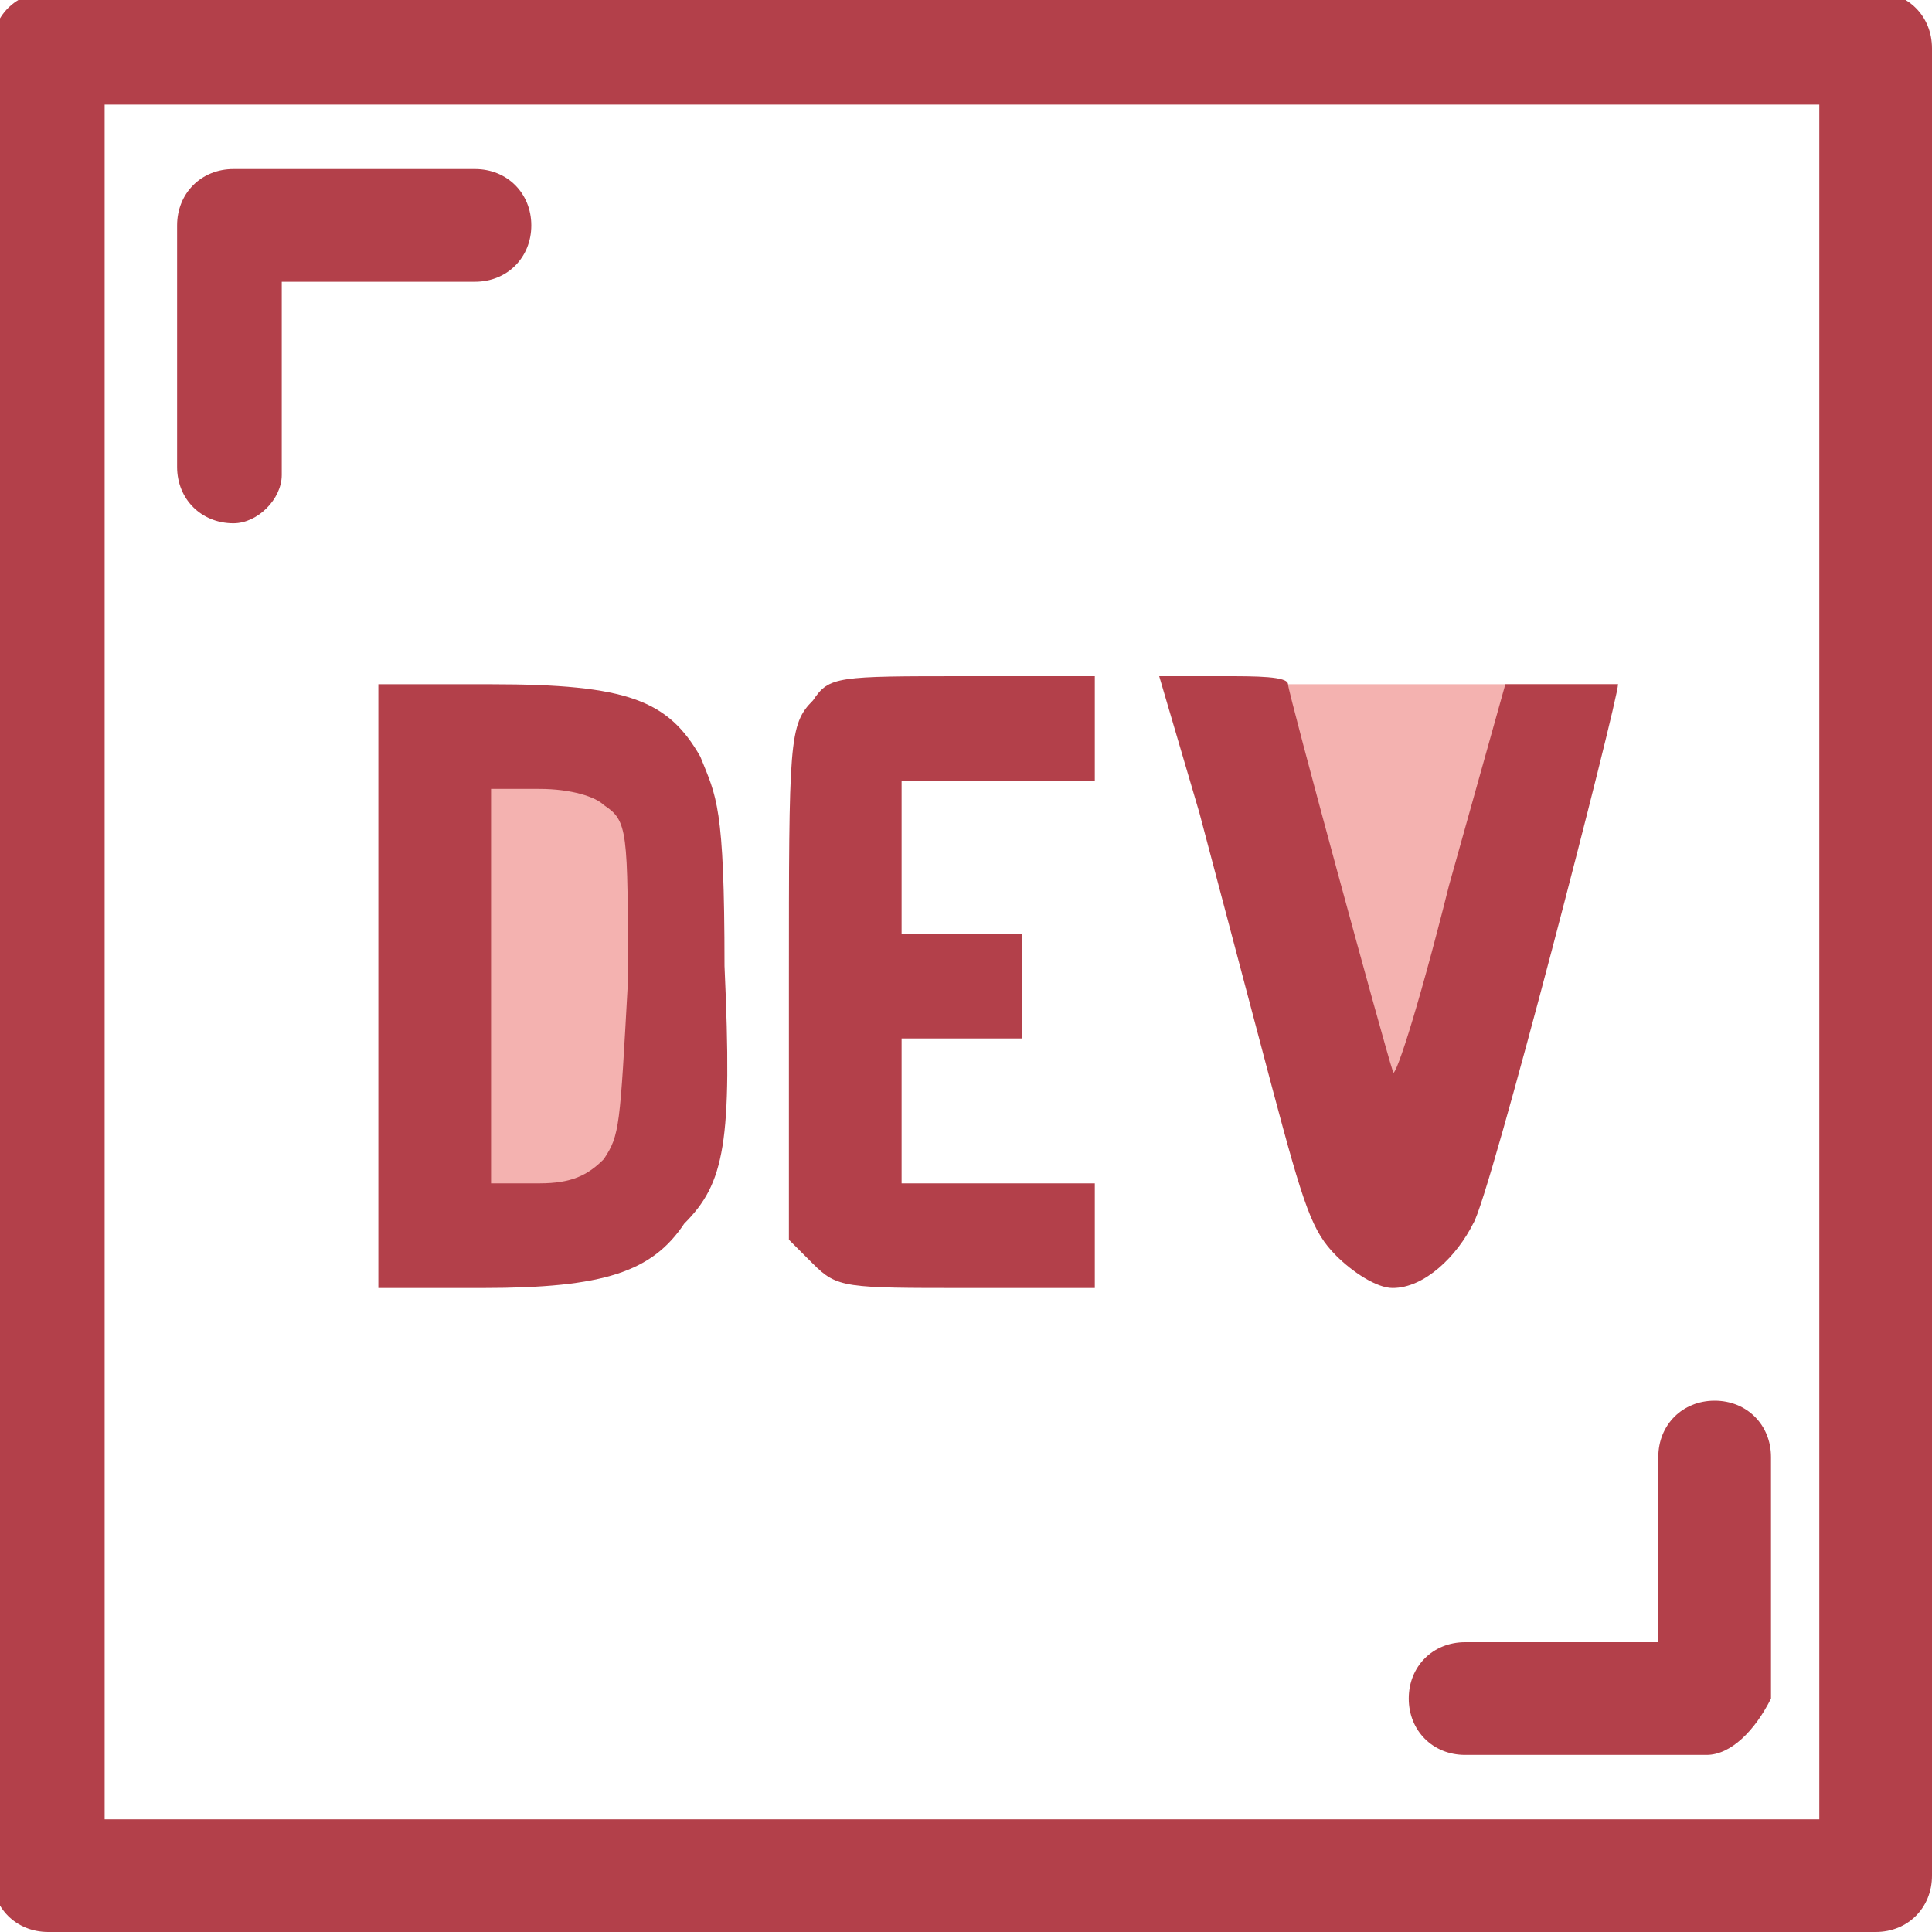 <?xml version="1.0" encoding="utf-8"?>
<!-- Generator: Adobe Illustrator 19.0.0, SVG Export Plug-In . SVG Version: 6.00 Build 0)  -->
<svg version="1.1" id="Layer_1" xmlns="http://www.w3.org/2000/svg" xmlns:xlink="http://www.w3.org/1999/xlink" x="0px" y="0px"
	 viewBox="-478 248.9 24 24" style="enable-background:new -478 248.9 24 24;" xml:space="preserve">
<style type="text/css">
	.st0{fill:#F4B2B0;}
	.st1{fill:#B3404A;}
</style>
<polyline class="st0" points="-463.5,257.4 -457.9,257.4 -460.6,263.4 "/>
<polygon class="st0" points="-472.7,258.2 -472.7,264.3 -469.8,263.4 -469.8,258.4 "/>
<title>dev.to icon</title>
<path class="st1" d="M-469,260.9c0-2-0.1-2.1-0.3-2.6c-0.4-0.7-0.9-0.9-2.6-0.9h-1.4v7.5h1.3c1.5,0,2.1-0.2,2.5-0.8
	C-469,263.6-468.9,263.1-469,260.9z M-470.5,263.3c-0.2,0.2-0.4,0.3-0.8,0.3l-0.6,0l0-2.5l0-2.4h0.6c0.4,0,0.7,0.1,0.8,0.2
	c0.3,0.2,0.3,0.3,0.3,2.2C-470.3,262.9-470.3,263-470.5,263.3z"/>
<path class="st1" d="M-459.7,264.1L-459.7,264.1c-0.2,0.4-0.6,0.8-1,0.8c-0.2,0-0.5-0.2-0.7-0.4c-0.3-0.3-0.4-0.6-0.8-2.1l-0.9-3.4
	l-0.5-1.7h0.8c0.4,0,0.8,0,0.8,0.1c0,0.1,1.2,4.5,1.3,4.8c0,0.2,0.3-0.7,0.7-2.3l0.7-2.5l0.7,0c0.4,0,0.7,0,0.7,0
	C-457.9,257.6-459.5,263.8-459.7,264.1z"/>
<path class="st1" d="M-466.8,258.7v1.8h1.5v1.3l-0.7,0l-0.8,0v1.8l1.2,0l1.2,0v1.3h-1.6c-1.5,0-1.6,0-1.9-0.3l-0.3-0.3v-3.2
	c0-3,0-3.2,0.3-3.5c0.2-0.3,0.3-0.3,1.9-0.3h1.6v1.3H-466.8z"/>
<g>
	<path class="st1" d="M-475.1,255.4c-0.4,0-0.7-0.3-0.7-0.7v-3c0-0.4,0.3-0.7,0.7-0.7h3c0.4,0,0.7,0.3,0.7,0.7
		c0,0.4-0.3,0.7-0.7,0.7h-2.4v2.4C-474.5,255.1-474.8,255.4-475.1,255.4z"/>
	<path class="st1" d="M-456.8,270.7h-3c-0.4,0-0.7-0.3-0.7-0.7c0-0.4,0.3-0.7,0.7-0.7h2.4V267c0-0.4,0.3-0.7,0.7-0.7
		s0.7,0.3,0.7,0.7v3C-456.2,270.4-456.5,270.7-456.8,270.7z"/>
	<path class="st1" d="M-454.7,272.9h-22.7c-0.4,0-0.7-0.3-0.7-0.7v-22.7c0-0.4,0.3-0.7,0.7-0.7h22.7c0.4,0,0.7,0.3,0.7,0.7v22.7
		C-454,272.6-454.3,272.9-454.7,272.9z M-476.7,271.5h21.3v-21.3h-21.3V271.5z"/>
</g>
</svg>
